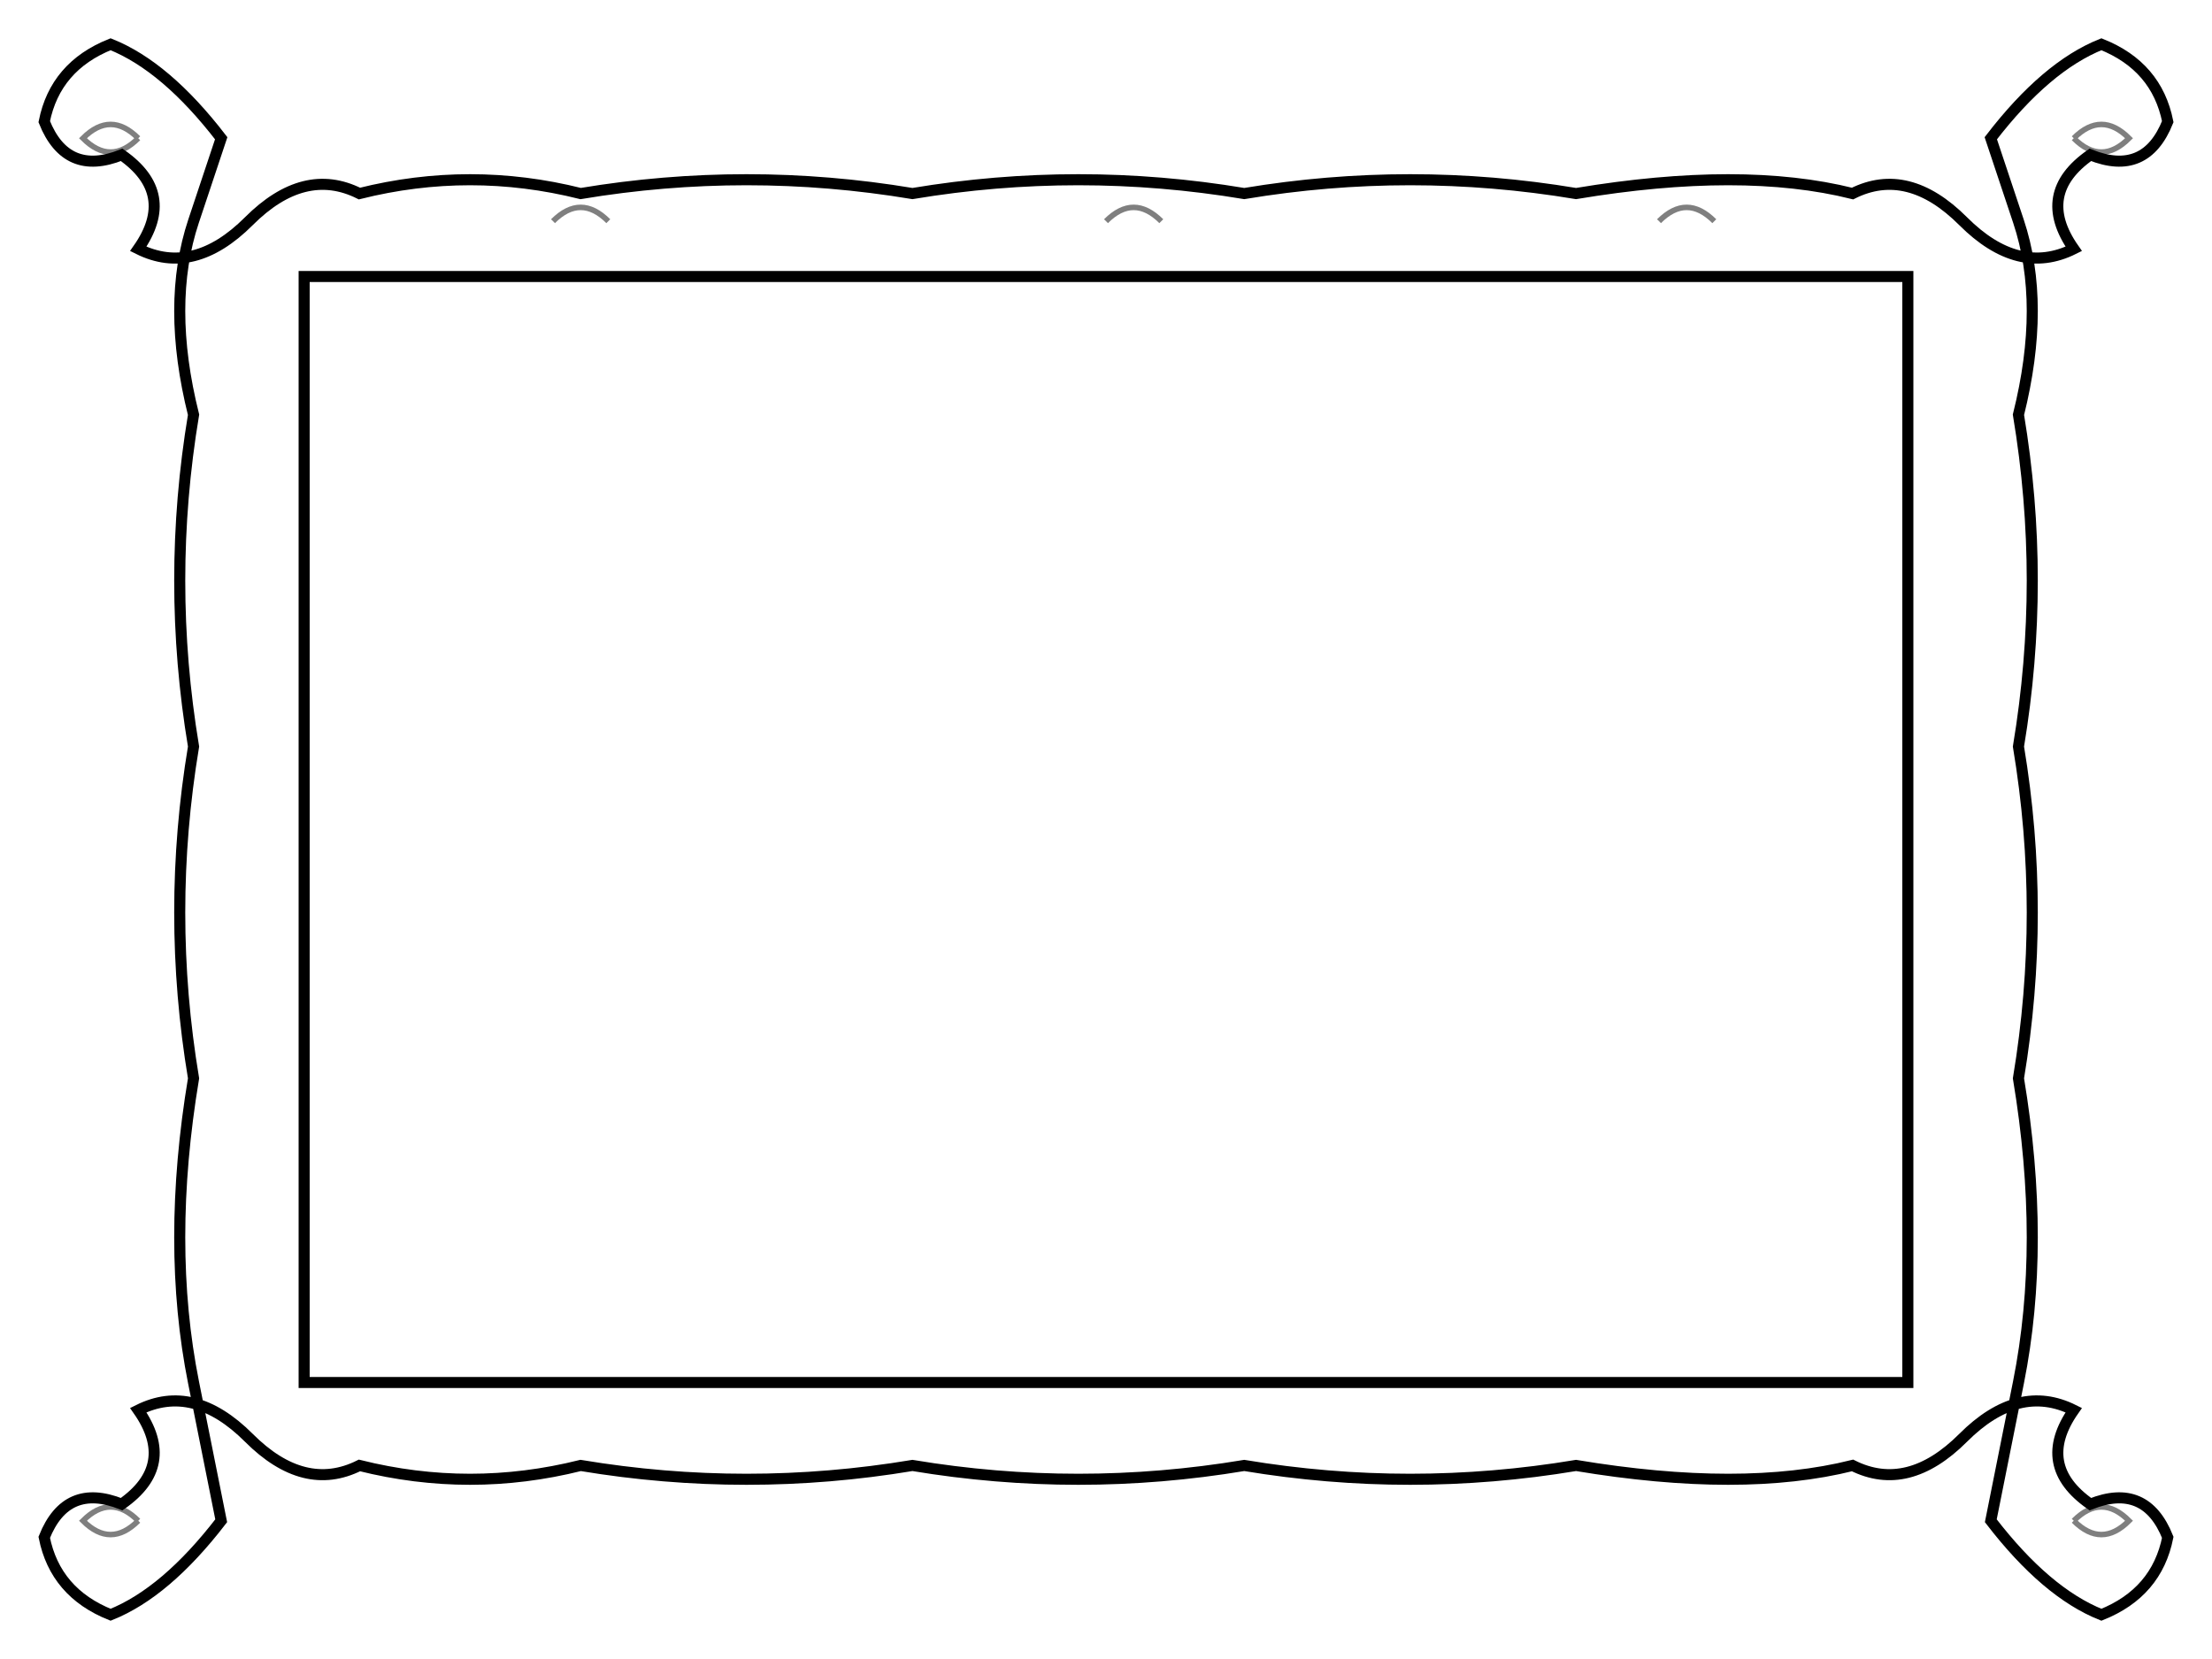 <!-- Frame Variation 5: Curly Decorative -->
<svg viewBox="0 0 400 300" xmlns="http://www.w3.org/2000/svg" preserveAspectRatio="none">
  <defs>
    <filter id="rough5" x="-20%" y="-20%" width="140%" height="140%">
      <feTurbulence baseFrequency="0.05" numOctaves="3" result="noise"/>
      <feDisplacementMap in="SourceGraphic" in2="noise" scale="1.2"/>
    </filter>
  </defs>

  <path d="
    M 40,25 Q 30,12 20,8 Q 10,12 8,22 Q 12,32 22,28
    Q 32,35 25,45 Q 35,50 45,40 Q 55,30 65,35
    Q 85,30 105,35 Q 135,30 165,35 Q 195,30 225,35
    Q 255,30 285,35 Q 315,30 335,35 Q 345,30 355,40
    Q 365,50 375,45 Q 368,35 378,28 Q 388,32 392,22
    Q 390,12 380,8 Q 370,12 360,25 L 365,40
    Q 370,55 365,75 Q 370,105 365,135 Q 370,165 365,195
    Q 370,225 365,250 L 360,275 Q 370,288 380,292
    Q 390,288 392,278 Q 388,268 378,272 Q 368,265 375,255
    Q 365,250 355,260 Q 345,270 335,265 Q 315,270 285,265
    Q 255,270 225,265 Q 195,270 165,265 Q 135,270 105,265
    Q 85,270 65,265 Q 55,270 45,260 Q 35,250 25,255
    Q 32,265 22,272 Q 12,268 8,278 Q 10,288 20,292
    Q 30,288 40,275 L 35,250 Q 30,225 35,195
    Q 30,165 35,135 Q 30,105 35,75 Q 30,55 35,40 L 40,25
    Z
    M 55,50 L 345,50 L 345,250 L 55,250 Z
  "
  fill="white"
  fill-rule="evenodd"
  stroke="black"
  stroke-width="2"
  filter="url(#rough5)"/>

  <g stroke="black" stroke-width="1" fill="none" opacity="0.5">
    <path d="M 25,25 Q 20,20 15,25 Q 20,30 25,25" filter="url(#rough5)"/>
    <path d="M 375,25 Q 380,20 385,25 Q 380,30 375,25" filter="url(#rough5)"/>
    <path d="M 25,275 Q 20,280 15,275 Q 20,270 25,275" filter="url(#rough5)"/>
    <path d="M 375,275 Q 380,280 385,275 Q 380,270 375,275" filter="url(#rough5)"/>
    <path d="M 100,40 Q 105,35 110,40" filter="url(#rough5)"/>
    <path d="M 200,40 Q 205,35 210,40" filter="url(#rough5)"/>
    <path d="M 300,40 Q 305,35 310,40" filter="url(#rough5)"/>
  </g>
</svg> 